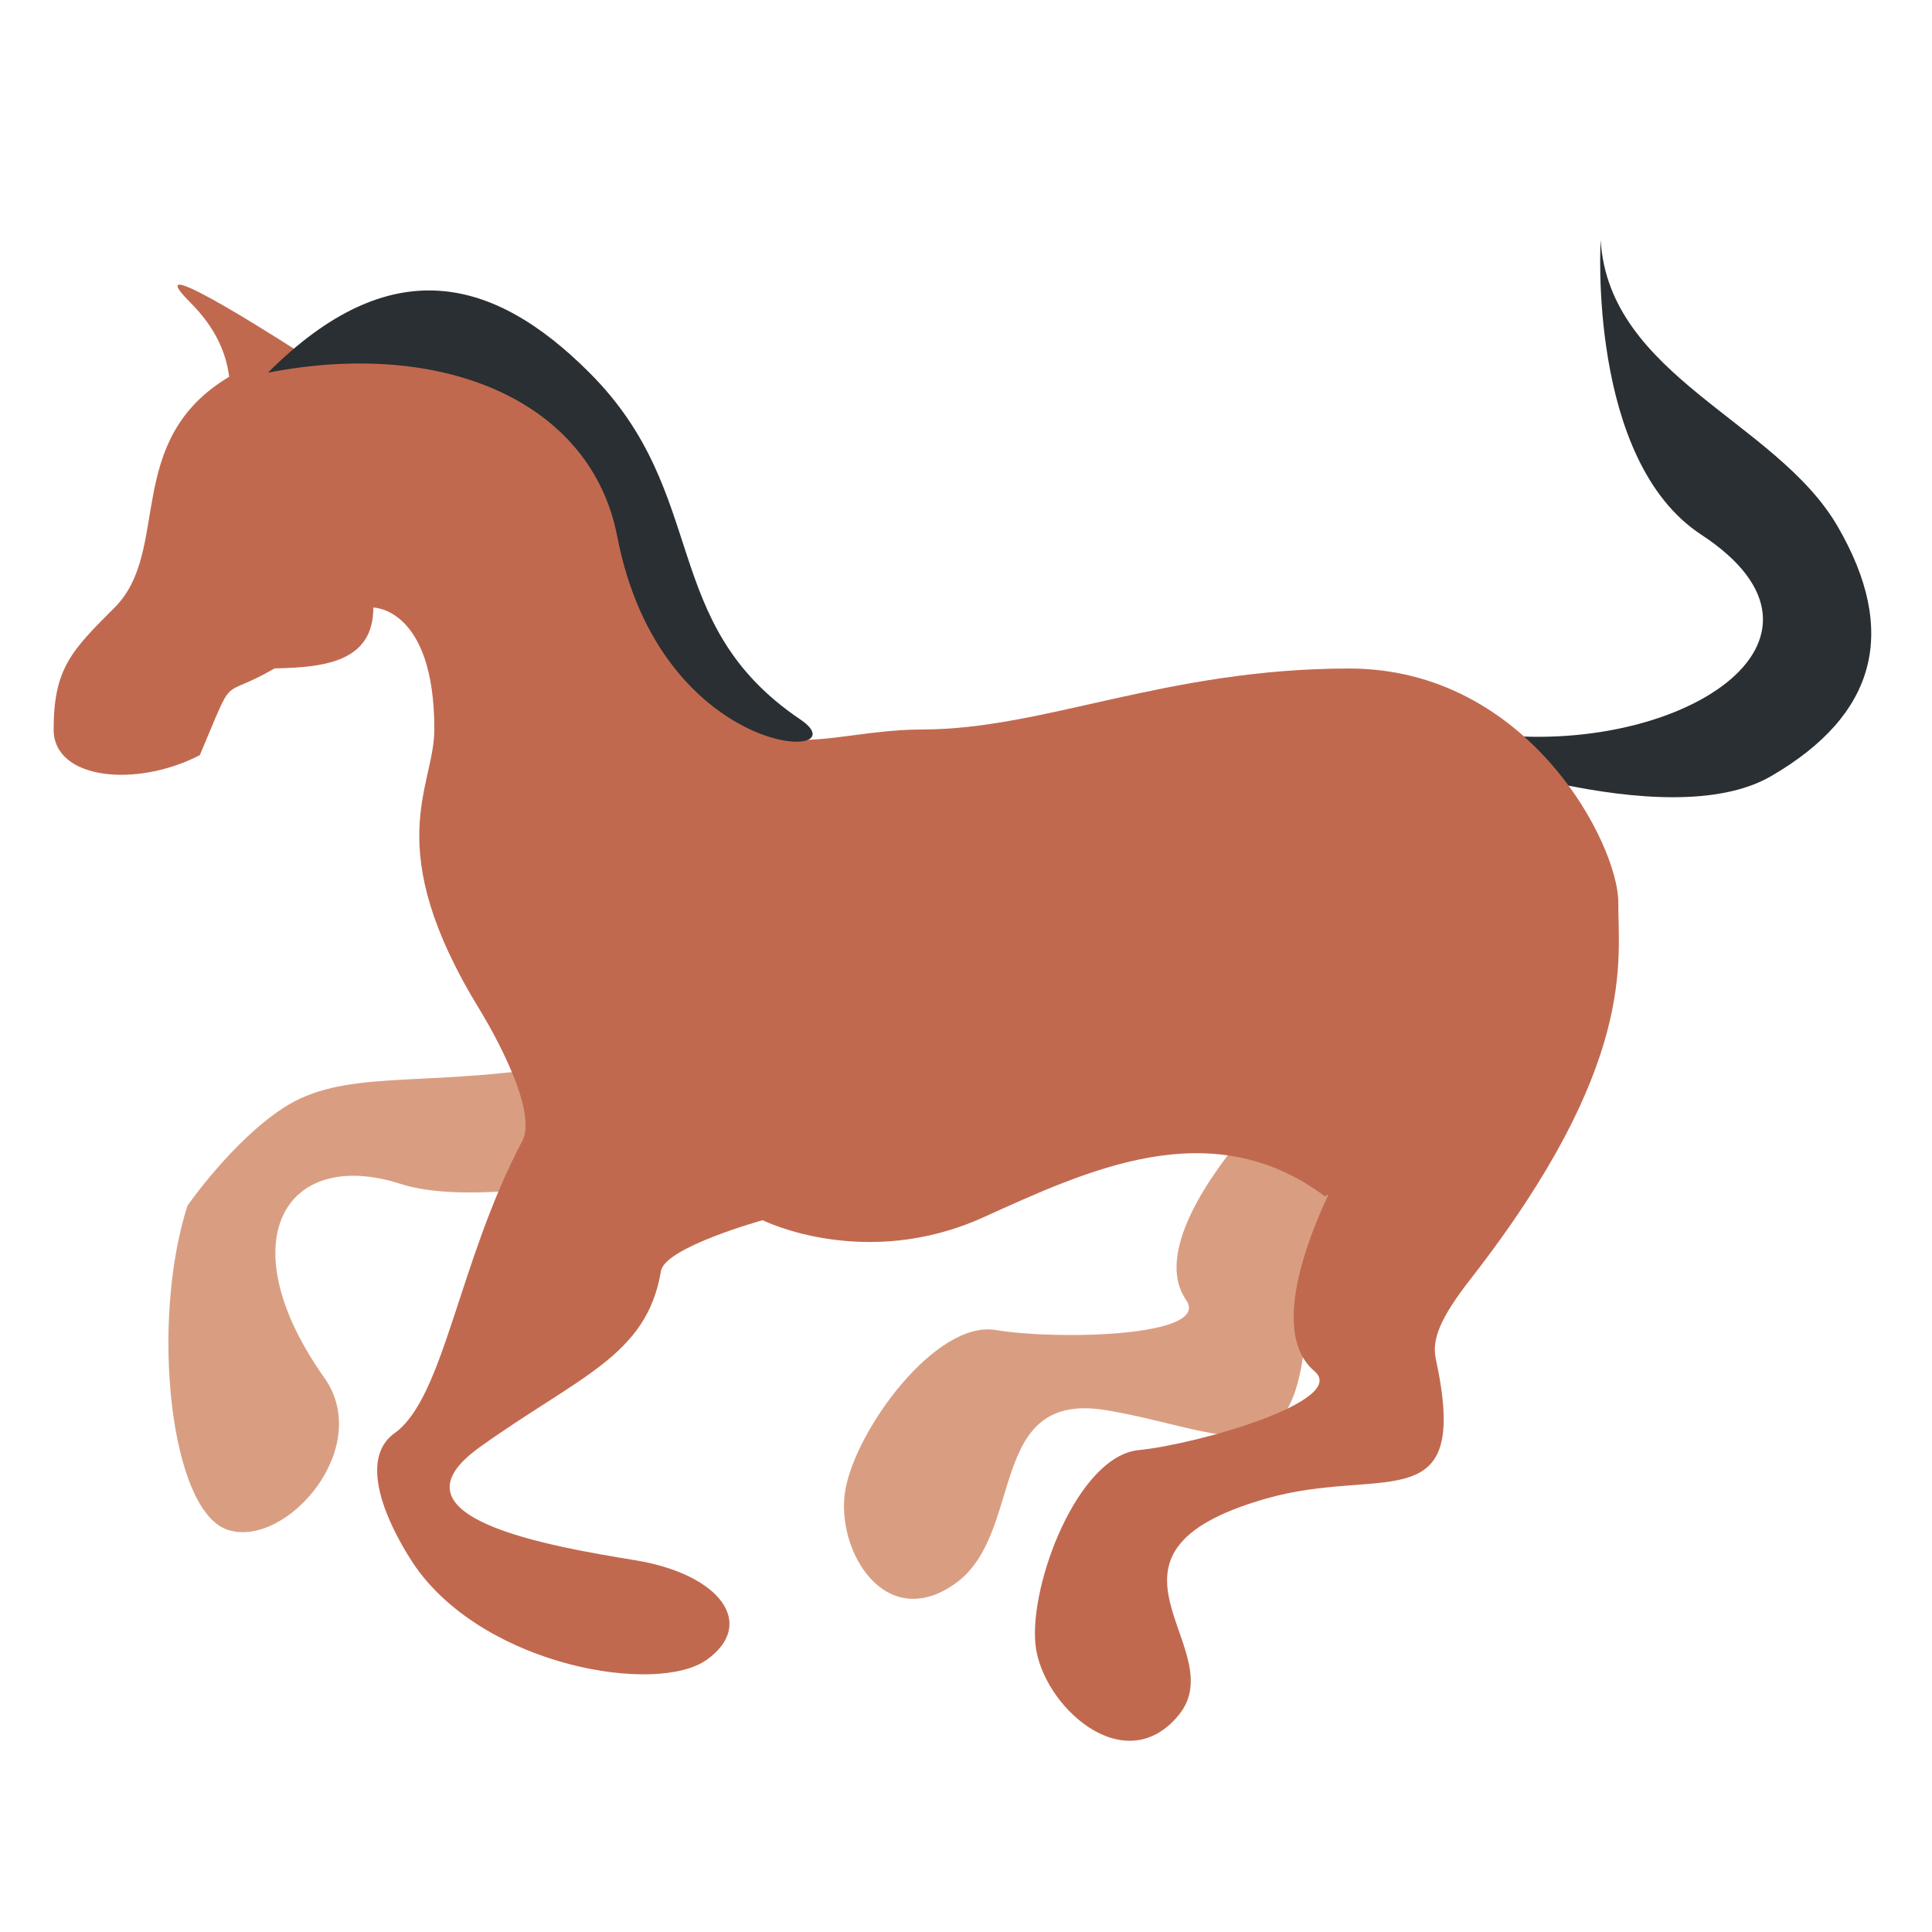 <svg xmlns="http://www.w3.org/2000/svg" viewBox="0 0 47.5 47.5"><defs><clipPath id="a"><path d="M0 38h38V0H0v38z"/></clipPath></defs><g clip-path="url(#a)" transform="matrix(1.25 0 0 -1.25 0 47.5)"><path d="M28.076 23.335s4.687-1.807 6.761-.6c2.074 1.204 2.51 2.846 1.302 4.92-1.208 2.071-4.487 2.94-4.656 5.617 0 0-.264-4.319 1.977-5.787 3.172-2.08-.445-4.387-4.207-3.915-3.765.472-1.177-.235-1.177-.235" fill="#292f33"/><path d="M3.688 14.287c-.736-2.285-.349-6.01.794-6.378 1.141-.367 2.877 1.61 1.897 2.993-1.897 2.677-.778 4.546 1.504 3.811 2.284-.735 8.686 1.146 10.194 1.922 1.508.772-4.56.79-7.211.383-2.651-.407-4.116-.038-5.302-.815-1.004-.658-1.876-1.916-1.876-1.916M18.792 6.856c1.38.986.593 3.799 2.96 3.408 2.366-.395 3.77-1.507 3.943 1.775.022.38.52-.013 1.317.614 8.218 6.462 1.05 6.288 1.05 6.288-2.762-1.974-5.698-5.114-4.733-6.51.507-.73-2.562-.79-3.745-.591-1.183.197-2.762-1.974-2.959-3.157-.196-1.181.788-2.812 2.167-1.827" fill="#d99e82"/><path d="M31.83 20.249c.005 1.129-1.758 4.602-5.295 4.602-3.6 0-5.998-1.199-8.397-1.199S14.2 22.203 13 27c-.919 3.68-3.4 5.201-7 4 0 0-3.455 2.248-2.255 1.048.494-.494.706-.994.762-1.459-2.103-1.257-1.13-3.416-2.253-4.539-.848-.847-1.199-1.199-1.199-2.398 0-.991 1.63-1.15 2.875-.505.723 1.704.353 1.057 1.473 1.707 1.03.017 1.94.151 1.94 1.196 0 0 1.2 0 1.2-2.398 0-1.144-1.083-2.292.893-5.513 0 0 1.19-1.911.836-2.581-1.254-2.371-1.533-5.044-2.507-5.743-.977-.698.42-2.648.42-2.648 1.394-1.952 4.741-2.508 5.717-1.812.976.699.278 1.675-1.395 1.955-1.673.275-5.02.833-3.07 2.227C11.388 10.934 12.723 11.327 13 13c.08.469 2 1 2 1s2-1 4.337.055c2.043.922 4.481 2.09 6.722.414l.07.039c-.714-1.535-.969-2.893-.276-3.477.683-.573-2.265-1.434-3.46-1.553-1.193-.123-2.147-2.628-2.027-3.821.121-1.193 1.748-2.7 2.82-1.387 1.074 1.314-2.107 3.162 1.714 4.254 2.307.66 4.034-.466 3.341 2.746-.08.374.068.786.693 1.586 3.284 4.216 2.888 6.263 2.896 7.393" fill="#c1694f"/><path d="M5.27 30.67c2.399 2.4 4.428 1.898 6.323 0 2.4-2.397 1.334-4.921 4.147-6.82C17 23 13 23 12.14 27.45c-.508 2.633-3.382 3.898-6.87 3.22" fill="#292f33"/></g></svg>